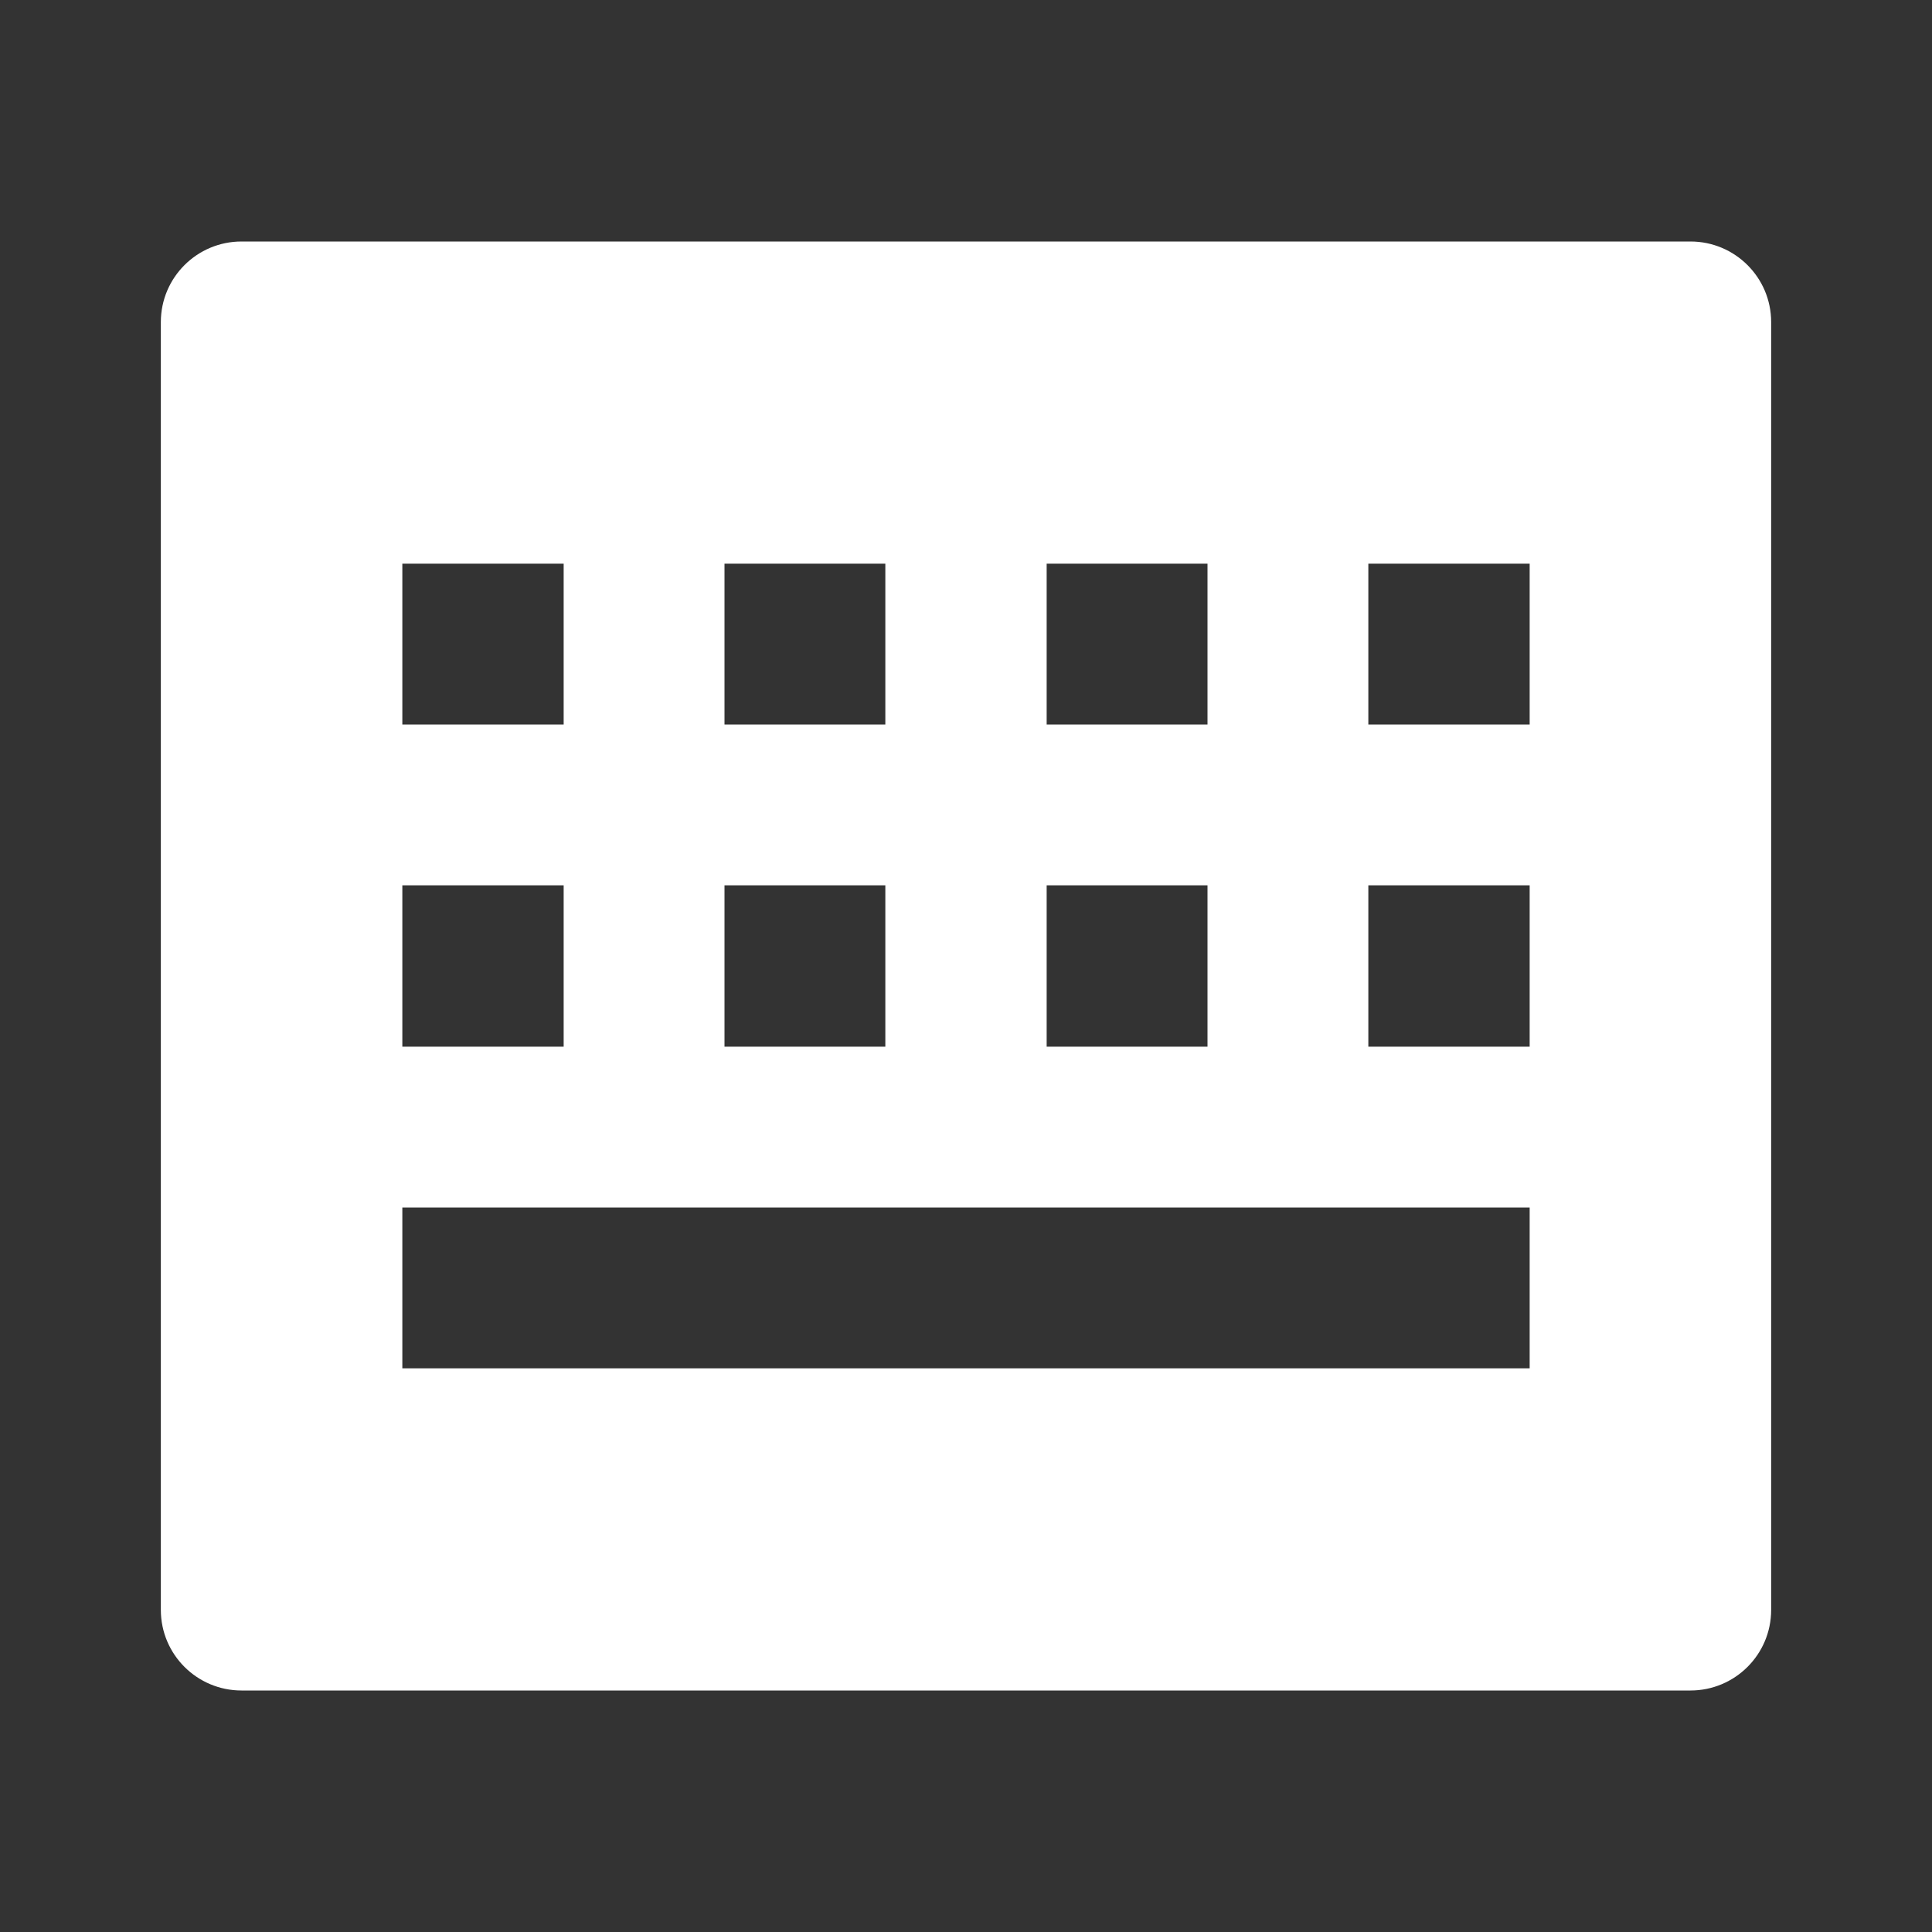 <?xml version="1.0" encoding="UTF-8"?>
<svg xmlns="http://www.w3.org/2000/svg" xmlns:xlink="http://www.w3.org/1999/xlink" width="16" height="16" viewBox="0 0 16 16" version="1.1">
<rect x="0" y="0" width="16" height="16" fill="#333333" stroke="none"/>
<g id="surface1">
<path style=" stroke:none;fill-rule:nonzero;fill:rgb(100%,100%,100%);fill-opacity:1;" d="M 2 2 L 14 2 C 14.367 2 14.668 2.297 14.668 2.668 L 14.668 13.332 C 14.668 13.703 14.367 14 14 14 L 2 14 C 1.633 14 1.332 13.703 1.332 13.332 L 1.332 2.668 C 1.332 2.297 1.633 2 2 2 Z M 3.332 4.668 L 3.332 6 L 4.668 6 L 4.668 4.668 Z M 3.332 7.332 L 3.332 8.668 L 4.668 8.668 L 4.668 7.332 Z M 3.332 10 L 3.332 11.332 L 12.668 11.332 L 12.668 10 Z M 6 7.332 L 6 8.668 L 7.332 8.668 L 7.332 7.332 Z M 6 4.668 L 6 6 L 7.332 6 L 7.332 4.668 Z M 8.668 4.668 L 8.668 6 L 10 6 L 10 4.668 Z M 11.332 4.668 L 11.332 6 L 12.668 6 L 12.668 4.668 Z M 8.668 7.332 L 8.668 8.668 L 10 8.668 L 10 7.332 Z M 11.332 7.332 L 11.332 8.668 L 12.668 8.668 L 12.668 7.332 Z M 11.332 7.332 "/>
</g>
</svg>
